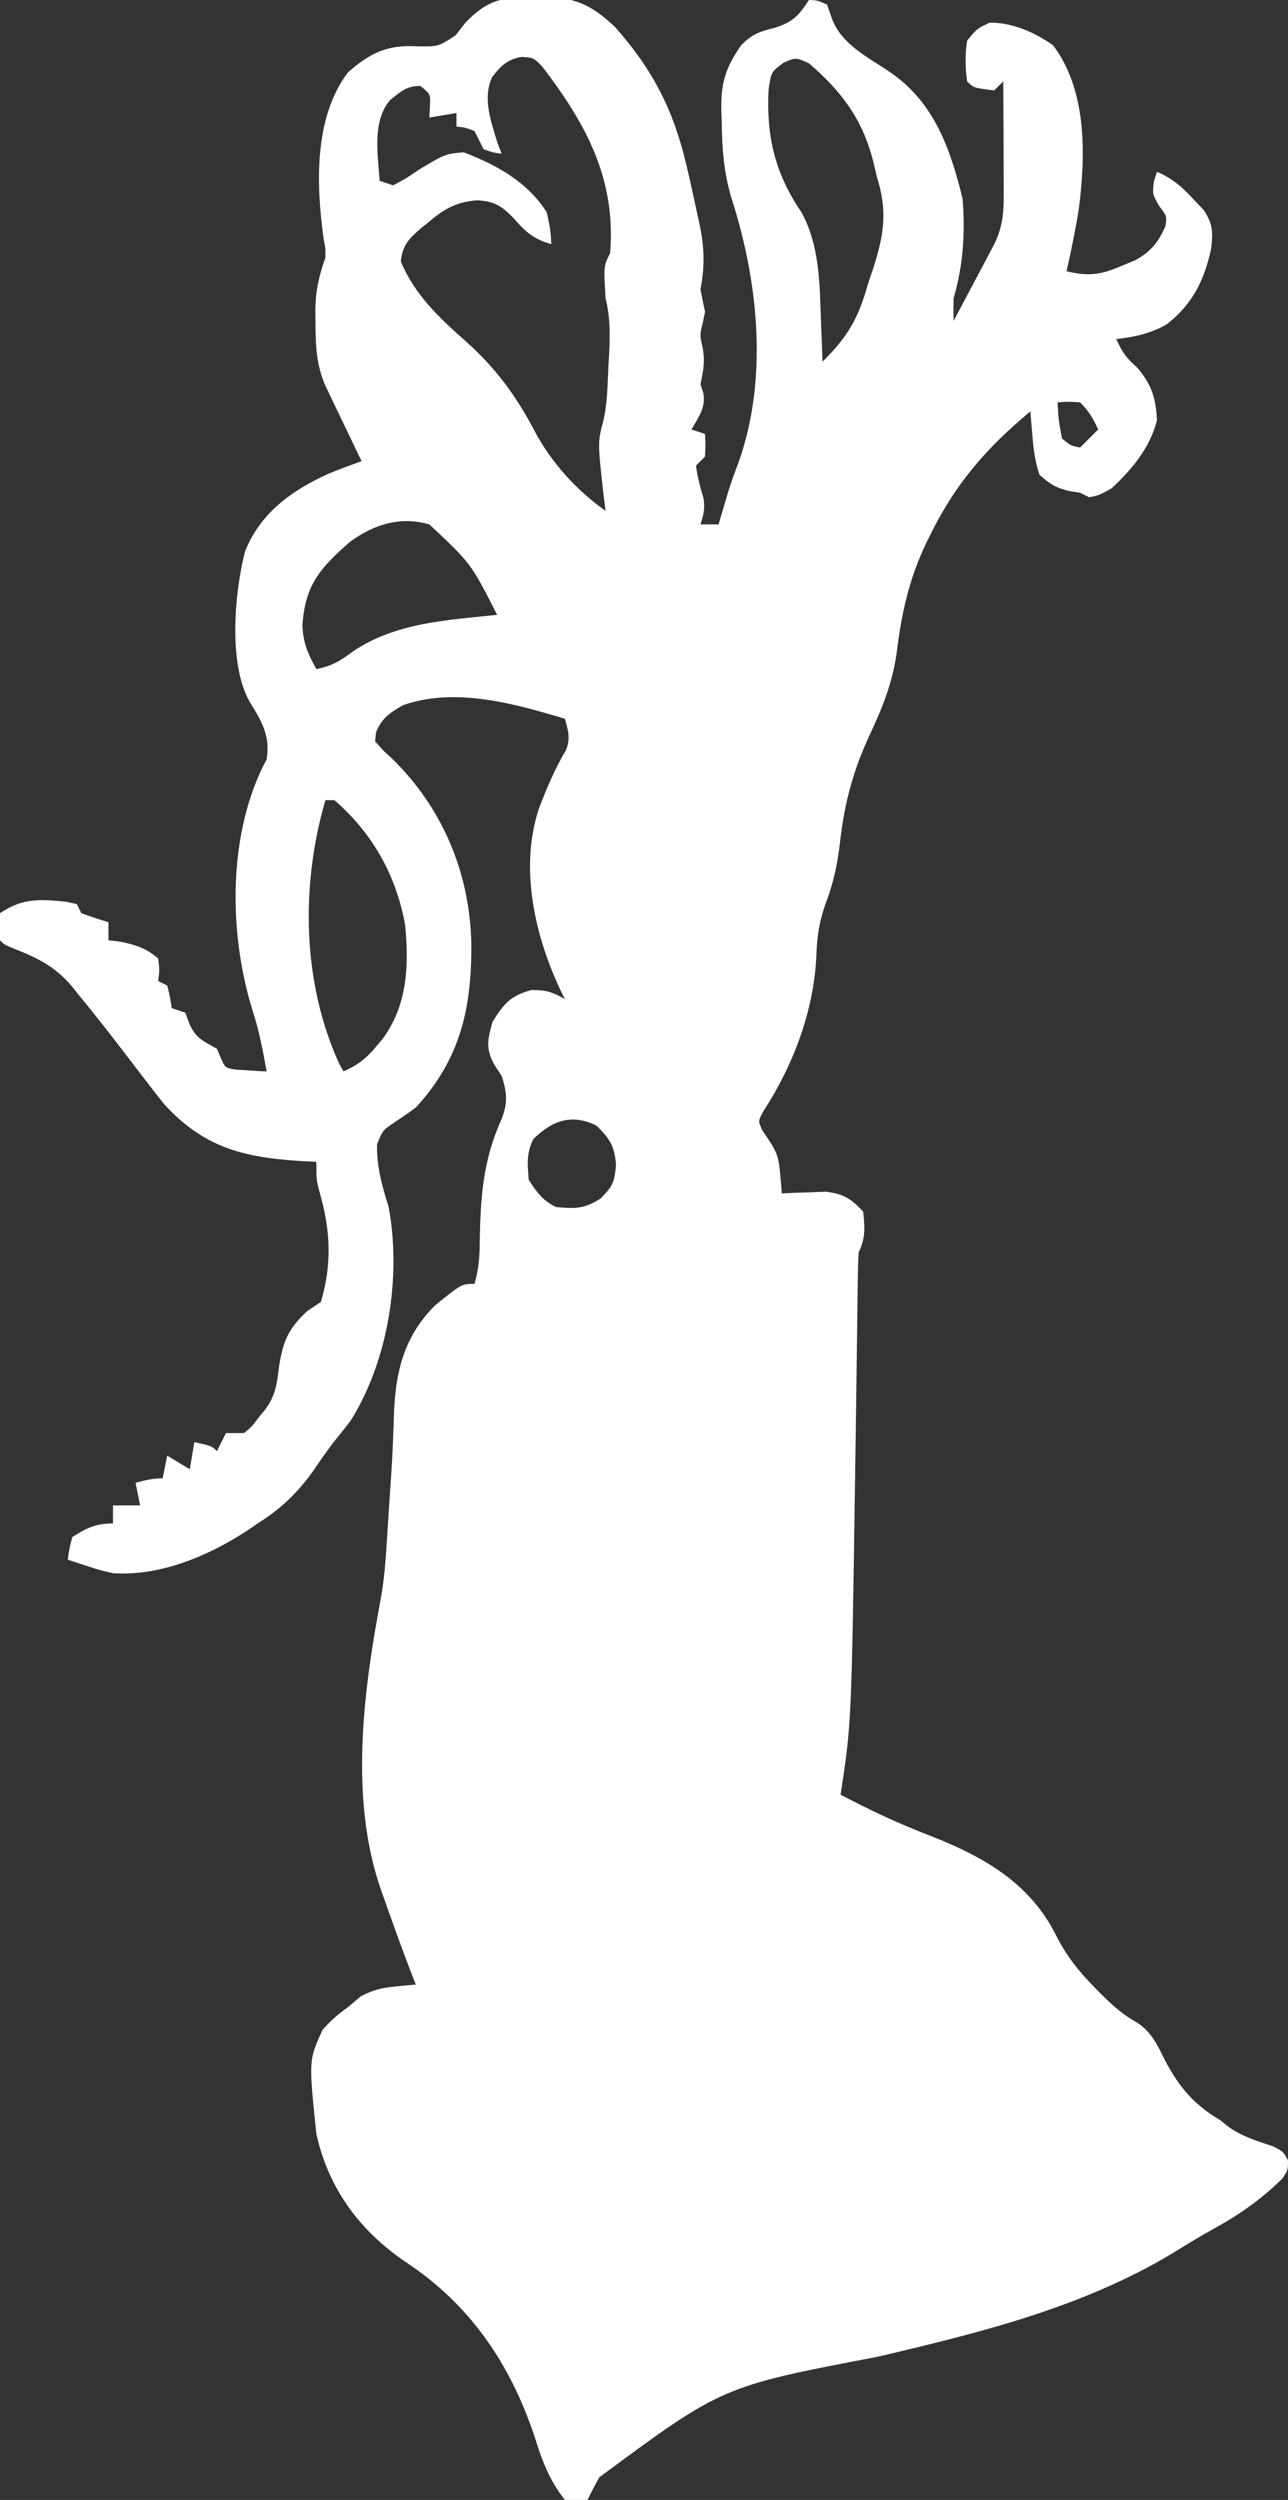 <?xml version="1.0" encoding="UTF-8"?>
<svg version="1.1" xmlns="http://www.w3.org/2000/svg" width="285" height="553">
<rect width="100%" height="100%" fill="#333333" stroke="none"/>
<path d="M0 0 C0.829 -0.011 1.658 -0.022 2.512 -0.033 C9.157 0.046 12.757 1.97 17.625 6.57 C26.07 16.106 30.642 25.138 33.5 37.562 C33.783 38.785 33.783 38.785 34.072 40.032 C34.673 42.684 35.248 45.34 35.812 48 C35.996 48.84 36.18 49.681 36.37 50.546 C37.378 55.552 37.452 59.476 36.5 64.562 C36.818 66.232 37.15 67.899 37.5 69.562 C37.335 70.367 37.17 71.171 37 72 C36.331 74.631 36.331 74.631 37 77.562 C37.514 80.648 37.135 82.547 36.5 85.562 C36.706 86.202 36.913 86.841 37.125 87.5 C37.715 90.743 36.074 92.792 34.5 95.562 C35.49 95.892 36.48 96.222 37.5 96.562 C37.625 98.938 37.625 98.938 37.5 101.562 C36.84 102.222 36.18 102.882 35.5 103.562 C35.822 106.012 36.409 108.264 37.125 110.625 C37.565 112.899 37.202 114.378 36.5 116.562 C37.82 116.562 39.14 116.562 40.5 116.562 C40.682 115.945 40.864 115.328 41.051 114.691 C41.302 113.844 41.554 112.998 41.812 112.125 C42.086 111.198 42.359 110.271 42.641 109.316 C43.144 107.704 43.681 106.1 44.297 104.527 C51.659 85.633 49.454 63.293 43.402 44.543 C41.63 38.689 41.258 33.272 41.188 27.188 C41.158 26.363 41.129 25.538 41.1 24.688 C41.039 18.772 42.116 15.431 45.5 10.562 C47.991 8.072 49.526 7.556 53 6.688 C57.01 5.398 58.224 4.022 60.5 0.562 C62.312 0.625 62.312 0.625 64.5 1.562 C64.851 2.573 65.201 3.584 65.562 4.625 C67.733 10.457 73.574 13.202 78.5 16.562 C88.199 23.216 91.78 33.397 94.5 44.562 C95.088 52.231 94.641 59.201 92.5 66.562 C92.462 68.229 92.454 69.896 92.5 71.562 C94.15 68.46 95.794 65.355 97.438 62.25 C98.14 60.928 98.14 60.928 98.857 59.58 C99.305 58.733 99.753 57.885 100.215 57.012 C100.629 56.231 101.042 55.451 101.469 54.647 C103.545 50.451 103.617 47.125 103.598 42.488 C103.596 41.804 103.595 41.121 103.593 40.416 C103.588 38.236 103.575 36.055 103.562 33.875 C103.557 32.395 103.553 30.915 103.549 29.436 C103.538 25.811 103.521 22.187 103.5 18.562 C102.84 19.223 102.18 19.883 101.5 20.562 C96.944 20.007 96.944 20.007 95.5 18.562 C95.066 15.509 95.032 12.612 95.5 9.562 C97.625 6.938 97.625 6.938 100.5 5.562 C105.562 5.562 110.383 7.677 114.5 10.562 C122.051 20.497 121.748 34.969 120.197 46.894 C119.46 51.486 118.526 56.027 117.5 60.562 C122.354 61.745 125.121 61.348 129.688 59.375 C130.712 58.948 131.737 58.522 132.793 58.082 C136.212 56.163 137.782 54.153 139.375 50.625 C139.709 48.38 139.709 48.38 138 46.125 C136.5 43.562 136.5 43.562 136.812 40.75 C137.039 40.028 137.266 39.306 137.5 38.562 C141.008 40.048 143.183 42.017 145.75 44.812 C146.81 45.934 146.81 45.934 147.891 47.078 C149.917 50.206 149.896 51.89 149.5 55.562 C147.988 62.554 145.397 67.803 139.738 72.258 C136.175 74.335 132.567 75.101 128.5 75.562 C129.769 78.365 130.616 79.664 133 81.75 C136.284 85.445 137.288 88.65 137.5 93.562 C135.882 99.713 132.102 104.234 127.5 108.562 C124.688 110.125 124.688 110.125 122.5 110.562 C121.84 110.233 121.18 109.903 120.5 109.562 C119.324 109.377 119.324 109.377 118.125 109.188 C115.202 108.492 113.69 107.596 111.5 105.562 C110.497 102.555 110.197 100.024 109.938 96.875 C109.854 95.881 109.77 94.887 109.684 93.863 C109.623 93.104 109.562 92.345 109.5 91.562 C99.935 99.501 93.034 107.399 87.5 118.562 C87.2 119.164 86.9 119.766 86.59 120.386 C82.64 128.569 80.988 136.141 79.893 145.095 C78.96 151.622 76.785 157.051 74 163 C70.315 170.892 68.391 178.024 67.395 186.662 C66.853 191.361 66.048 195.475 64.375 199.938 C62.795 204.158 62.269 207.683 62.125 212.188 C61.546 224.343 56.989 236.233 50.406 246.398 C49.23 248.534 49.23 248.534 50.219 250.664 C50.642 251.291 51.064 251.917 51.5 252.562 C53.524 255.598 53.821 256.757 54.125 260.25 C54.237 261.462 54.237 261.462 54.352 262.699 C54.401 263.314 54.45 263.929 54.5 264.562 C55.38 264.516 56.261 264.47 57.168 264.422 C58.329 264.386 59.491 264.35 60.688 264.312 C61.836 264.266 62.985 264.22 64.168 264.172 C68.164 264.64 69.752 265.666 72.5 268.562 C72.856 272.006 73.064 274.434 71.5 277.562 C71.385 279.389 71.333 281.219 71.311 283.049 C71.285 284.783 71.285 284.783 71.26 286.551 C71.246 287.814 71.233 289.078 71.219 290.379 C71.191 292.381 71.163 294.382 71.136 296.384 C71.107 298.508 71.08 300.633 71.054 302.757 C70.966 309.999 70.857 317.239 70.75 324.48 C70.74 325.19 70.729 325.9 70.719 326.631 C69.911 381.769 69.911 381.769 67.5 397.562 C73.935 400.942 80.345 403.962 87.125 406.562 C99.016 411.201 109.411 417.016 115.25 428.812 C117.72 433.684 120.723 437.251 124.562 441.062 C125.323 441.819 125.323 441.819 126.099 442.591 C128.331 444.736 130.399 446.508 133.133 447.98 C136.359 450.136 137.629 453 139.312 456.375 C142.492 462.353 145.622 466.043 151.5 469.562 C152.13 470.065 152.761 470.568 153.41 471.086 C156.471 473.249 159.827 474.209 163.355 475.402 C165.5 476.562 165.5 476.562 166.5 478.453 C166.5 480.562 166.5 480.562 165.27 482.457 C160.552 487.08 155.731 490.473 149.945 493.648 C147.445 495.037 145.035 496.457 142.617 497.977 C122.193 510.711 99.02 516.395 75.781 521.875 C41.286 528.442 41.286 528.442 14.119 548.555 C13.18 550.188 12.329 551.871 11.5 553.562 C9.25 553.938 9.25 553.938 6.5 553.562 C3.044 549.204 1.446 544.884 -0.188 539.625 C-5.556 523.516 -14.402 510.424 -28.634 501.002 C-38.864 494.094 -45.835 484.706 -48.5 472.562 C-50.193 456.261 -50.193 456.261 -47.148 449.609 C-45.395 447.585 -43.692 446.091 -41.5 444.562 C-40.551 443.758 -39.602 442.954 -38.625 442.125 C-35.67 440.647 -34.011 440.265 -30.805 439.965 C-29.998 439.886 -29.19 439.807 -28.359 439.726 C-27.745 439.672 -27.132 439.618 -26.5 439.562 C-26.959 438.377 -27.418 437.191 -27.891 435.969 C-29.842 430.862 -31.691 425.722 -33.5 420.562 C-33.739 419.896 -33.978 419.23 -34.224 418.543 C-40.838 399.468 -38.396 377.241 -34.889 357.727 C-34.761 357.013 -34.632 356.298 -34.5 355.562 C-34.33 354.622 -34.16 353.681 -33.984 352.712 C-33.484 349.46 -33.211 346.26 -33 342.977 C-32.918 341.723 -32.837 340.47 -32.753 339.179 C-32.628 337.203 -32.628 337.203 -32.5 335.188 C-32.408 333.824 -32.316 332.461 -32.224 331.098 C-31.663 322.782 -31.663 322.782 -31.359 314.453 C-31.132 304.68 -29.37 296.359 -22.172 289.27 C-16.347 284.562 -16.347 284.562 -13.5 284.562 C-12.64 281.58 -12.378 278.916 -12.359 275.816 C-12.178 265.651 -11.738 257.471 -7.523 248.129 C-6.104 244.57 -6.299 242.167 -7.5 238.562 C-8.036 237.738 -8.572 236.912 -9.125 236.062 C-11.105 232.462 -10.596 230.469 -9.5 226.562 C-6.953 222.518 -5.576 220.865 -0.938 219.562 C2.457 219.562 3.652 219.967 6.5 221.562 C6.246 221.064 5.992 220.565 5.73 220.051 C-0.107 207.873 -3.662 192.543 0.777 179.352 C2.458 174.91 4.323 170.537 6.758 166.453 C7.766 163.884 7.224 162.17 6.5 159.562 C-4.7 156.186 -17.823 152.513 -29.312 156.551 C-32.252 158.246 -34.034 159.396 -35.312 162.598 C-35.374 163.246 -35.436 163.894 -35.5 164.562 C-33.652 166.652 -33.652 166.652 -32.094 168.027 C-20.663 179.038 -14.575 193.465 -14.207 209.186 C-14.093 223.406 -16.554 234.775 -26.5 245.562 C-27.968 246.649 -29.467 247.695 -31 248.688 C-33.829 250.602 -33.829 250.602 -35.07 253.676 C-35.185 258.567 -33.964 262.912 -32.5 267.562 C-29.667 282.861 -32.528 301.431 -40.875 314.758 C-41.831 316.041 -42.819 317.299 -43.84 318.531 C-45.844 320.983 -47.582 323.578 -49.375 326.188 C-52.918 331.053 -56.435 334.367 -61.5 337.562 C-62.226 338.063 -62.951 338.563 -63.699 339.078 C-72.365 344.75 -83.026 349.264 -93.5 348.562 C-96.371 347.906 -96.371 347.906 -98.938 347.062 C-99.802 346.784 -100.667 346.506 -101.559 346.219 C-102.52 345.894 -102.52 345.894 -103.5 345.562 C-103.18 343.176 -103.18 343.176 -102.5 340.562 C-99.293 338.54 -97.308 337.562 -93.5 337.562 C-93.5 336.243 -93.5 334.923 -93.5 333.562 C-91.52 333.562 -89.54 333.562 -87.5 333.562 C-87.83 331.913 -88.16 330.262 -88.5 328.562 C-86.424 328.009 -84.656 327.562 -82.5 327.562 C-82.17 325.913 -81.84 324.262 -81.5 322.562 C-79.025 324.048 -79.025 324.048 -76.5 325.562 C-76.17 323.582 -75.84 321.603 -75.5 319.562 C-71.625 320.438 -71.625 320.438 -70.5 321.562 C-69.84 320.243 -69.18 318.923 -68.5 317.562 C-67.18 317.562 -65.86 317.562 -64.5 317.562 C-62.755 316.123 -62.755 316.123 -61.312 314.188 C-60.803 313.561 -60.294 312.935 -59.77 312.289 C-57.467 309.157 -57.225 306.635 -56.75 302.812 C-55.849 297.162 -54.675 294.432 -50.5 290.562 C-49.51 289.902 -48.52 289.243 -47.5 288.562 C-44.99 280.154 -45.38 272.649 -47.773 264.305 C-48.5 261.562 -48.5 261.562 -48.5 257.562 C-49.744 257.499 -50.988 257.436 -52.27 257.371 C-64.689 256.54 -73.327 254.416 -82.062 244.938 C-83.231 243.497 -84.374 242.036 -85.5 240.562 C-86.246 239.592 -86.993 238.621 -87.762 237.621 C-89.015 235.987 -90.268 234.351 -91.519 232.715 C-94.698 228.568 -97.928 224.471 -101.25 220.438 C-101.903 219.621 -101.903 219.621 -102.569 218.788 C-106.24 214.389 -110.095 212.524 -115.312 210.438 C-117.5 209.562 -117.5 209.562 -118.5 208.562 C-118.541 206.563 -118.543 204.562 -118.5 202.562 C-113.462 199.158 -109.584 199.457 -103.793 200.043 C-103.036 200.214 -102.28 200.386 -101.5 200.562 C-101.005 201.553 -101.005 201.553 -100.5 202.562 C-98.521 203.289 -96.52 203.961 -94.5 204.562 C-94.5 205.882 -94.5 207.202 -94.5 208.562 C-93.17 208.717 -93.17 208.717 -91.812 208.875 C-88.351 209.593 -86.228 210.316 -83.5 212.562 C-83.188 215.25 -83.188 215.25 -83.5 217.562 C-82.84 217.893 -82.18 218.222 -81.5 218.562 C-80.875 221.125 -80.875 221.125 -80.5 223.562 C-79.51 223.893 -78.52 224.222 -77.5 224.562 C-77.211 225.346 -76.922 226.13 -76.625 226.938 C-75.203 230.255 -73.565 230.8 -70.5 232.562 C-70.214 233.237 -69.928 233.911 -69.633 234.605 C-68.675 236.785 -68.675 236.785 -66.336 237.172 C-65.524 237.218 -64.712 237.265 -63.875 237.312 C-63.058 237.369 -62.24 237.426 -61.398 237.484 C-60.459 237.523 -60.459 237.523 -59.5 237.562 C-60.3 233.09 -61.136 228.7 -62.523 224.367 C-67.792 207.666 -68.169 186.371 -60.395 170.273 C-60.099 169.709 -59.804 169.144 -59.5 168.562 C-58.637 163.261 -60.614 160.087 -63.309 155.711 C-68.012 147.229 -66.602 131.725 -64.309 122.629 C-60.944 114.031 -53.887 108.982 -45.699 105.305 C-43.314 104.34 -40.918 103.44 -38.5 102.562 C-38.767 102.008 -39.035 101.453 -39.31 100.882 C-40.523 98.361 -41.73 95.837 -42.938 93.312 C-43.358 92.44 -43.779 91.567 -44.213 90.668 C-44.616 89.824 -45.019 88.979 -45.434 88.109 C-45.805 87.334 -46.177 86.559 -46.56 85.761 C-48.555 81.093 -48.683 76.715 -48.688 71.688 C-48.7 70.993 -48.712 70.298 -48.725 69.582 C-48.737 65.147 -47.959 61.715 -46.5 57.562 C-46.466 55.476 -46.466 55.476 -46.875 53.5 C-48.543 41.525 -49.102 26.63 -41.5 16.562 C-36.559 12.242 -32.765 10.412 -26.125 10.812 C-21.525 10.887 -21.525 10.887 -17.688 8.375 C-16.966 7.447 -16.244 6.519 -15.5 5.562 C-10.531 0.403 -7.034 -0.202 0 0 Z M-9.621 17.652 C-11.773 22.328 -9.832 27.45 -8.438 32.125 C-7.973 33.332 -7.973 33.332 -7.5 34.562 C-9.375 34.312 -9.375 34.312 -11.5 33.562 C-12.167 32.229 -12.833 30.896 -13.5 29.562 C-15.55 28.757 -15.55 28.757 -17.5 28.562 C-17.5 27.573 -17.5 26.582 -17.5 25.562 C-19.48 25.892 -21.46 26.223 -23.5 26.562 C-23.459 25.779 -23.418 24.995 -23.375 24.188 C-23.213 21.401 -23.213 21.401 -25.5 19.562 C-28.564 19.562 -29.847 20.839 -32.25 22.75 C-36.214 27.66 -34.865 34.642 -34.5 40.562 C-33.51 40.892 -32.52 41.222 -31.5 41.562 C-28.714 40.078 -28.714 40.078 -25.75 38.062 C-19.968 34.603 -19.968 34.603 -15.875 34.25 C-8.509 37.115 -1.794 40.775 2.5 47.562 C3.312 51.438 3.312 51.438 3.5 54.562 C-0.363 53.509 -2.202 51.878 -4.75 48.938 C-7.454 46.116 -9.123 45.027 -13.062 44.875 C-17.46 45.255 -20.101 46.692 -23.5 49.562 C-24.359 50.251 -24.359 50.251 -25.234 50.953 C-27.993 53.357 -29.4 54.662 -29.812 58.375 C-26.79 65.715 -21.358 70.816 -15.5 76 C-8.869 81.88 -4.207 88.228 -0.125 96.062 C3.567 102.955 9.107 109.069 15.5 113.562 C15.335 112.263 15.17 110.964 15 109.625 C13.758 98.373 13.758 98.373 14.986 93.722 C15.929 89.757 15.927 85.683 16.125 81.625 C16.177 80.731 16.228 79.837 16.281 78.916 C16.499 74.594 16.554 70.793 15.5 66.562 C15.063 59.436 15.063 59.436 16.5 56.562 C17.849 40.245 11.226 27.996 1.492 15.293 C-0.392 13.349 -0.392 13.349 -3.062 13.148 C-6.213 13.684 -7.719 15.13 -9.621 17.652 Z M54.875 14.438 C52.13 16.489 52.13 16.489 51.562 20.438 C51.043 30.784 52.995 38.941 58.844 47.516 C62.74 54.683 62.858 62.624 63.125 70.625 C63.164 71.586 63.202 72.547 63.242 73.537 C63.335 75.879 63.421 78.22 63.5 80.562 C69.063 75.099 71.394 71.048 73.5 63.562 C73.876 62.442 74.253 61.322 74.641 60.168 C77.15 52.435 77.937 47.293 75.5 39.562 C75.277 38.623 75.054 37.683 74.824 36.715 C72.533 27.202 67.891 20.922 60.5 14.562 C57.562 13.25 57.562 13.25 54.875 14.438 Z M115.5 89.562 C115.746 93.613 115.746 93.613 116.5 97.562 C118.421 99.152 118.421 99.152 120.5 99.562 C121.82 98.243 123.14 96.922 124.5 95.562 C123.348 93.094 122.452 91.515 120.5 89.562 C117.916 89.396 117.916 89.396 115.5 89.562 Z M-41.043 120.406 C-47.646 126.18 -50.952 129.915 -51.582 138.789 C-51.466 142.711 -50.392 145.157 -48.5 148.562 C-45.151 147.948 -43.142 146.72 -40.438 144.688 C-30.984 138.273 -19.572 137.743 -8.5 136.562 C-14.3 125.165 -14.3 125.165 -23.5 116.562 C-29.935 114.706 -35.702 116.534 -41.043 120.406 Z M38.5 119.562 C39.5 121.562 39.5 121.562 39.5 121.562 Z M-46.5 177.562 C-51.992 196.427 -51.665 218.054 -43.336 236.082 C-42.922 236.815 -42.922 236.815 -42.5 237.562 C-39.41 236.211 -37.531 234.772 -35.375 232.188 C-34.629 231.31 -34.629 231.31 -33.867 230.414 C-28.348 222.94 -27.991 214.233 -28.844 205.254 C-30.802 194.238 -36.039 184.907 -44.5 177.562 C-45.16 177.562 -45.82 177.562 -46.5 177.562 Z M-0.5 252.562 C-2.05 255.663 -1.79 258.141 -1.5 261.562 C0.296 264.316 1.553 266.089 4.5 267.562 C8.681 267.957 10.809 268.013 14.375 265.688 C17.1 262.962 17.447 262.127 17.812 258.25 C17.451 253.987 16.48 252.543 13.5 249.562 C8.01 246.817 3.599 248.464 -0.5 252.562 Z " fill="#FFFFFF" transform="translate(118.5,-0.562)"/>
</svg>
